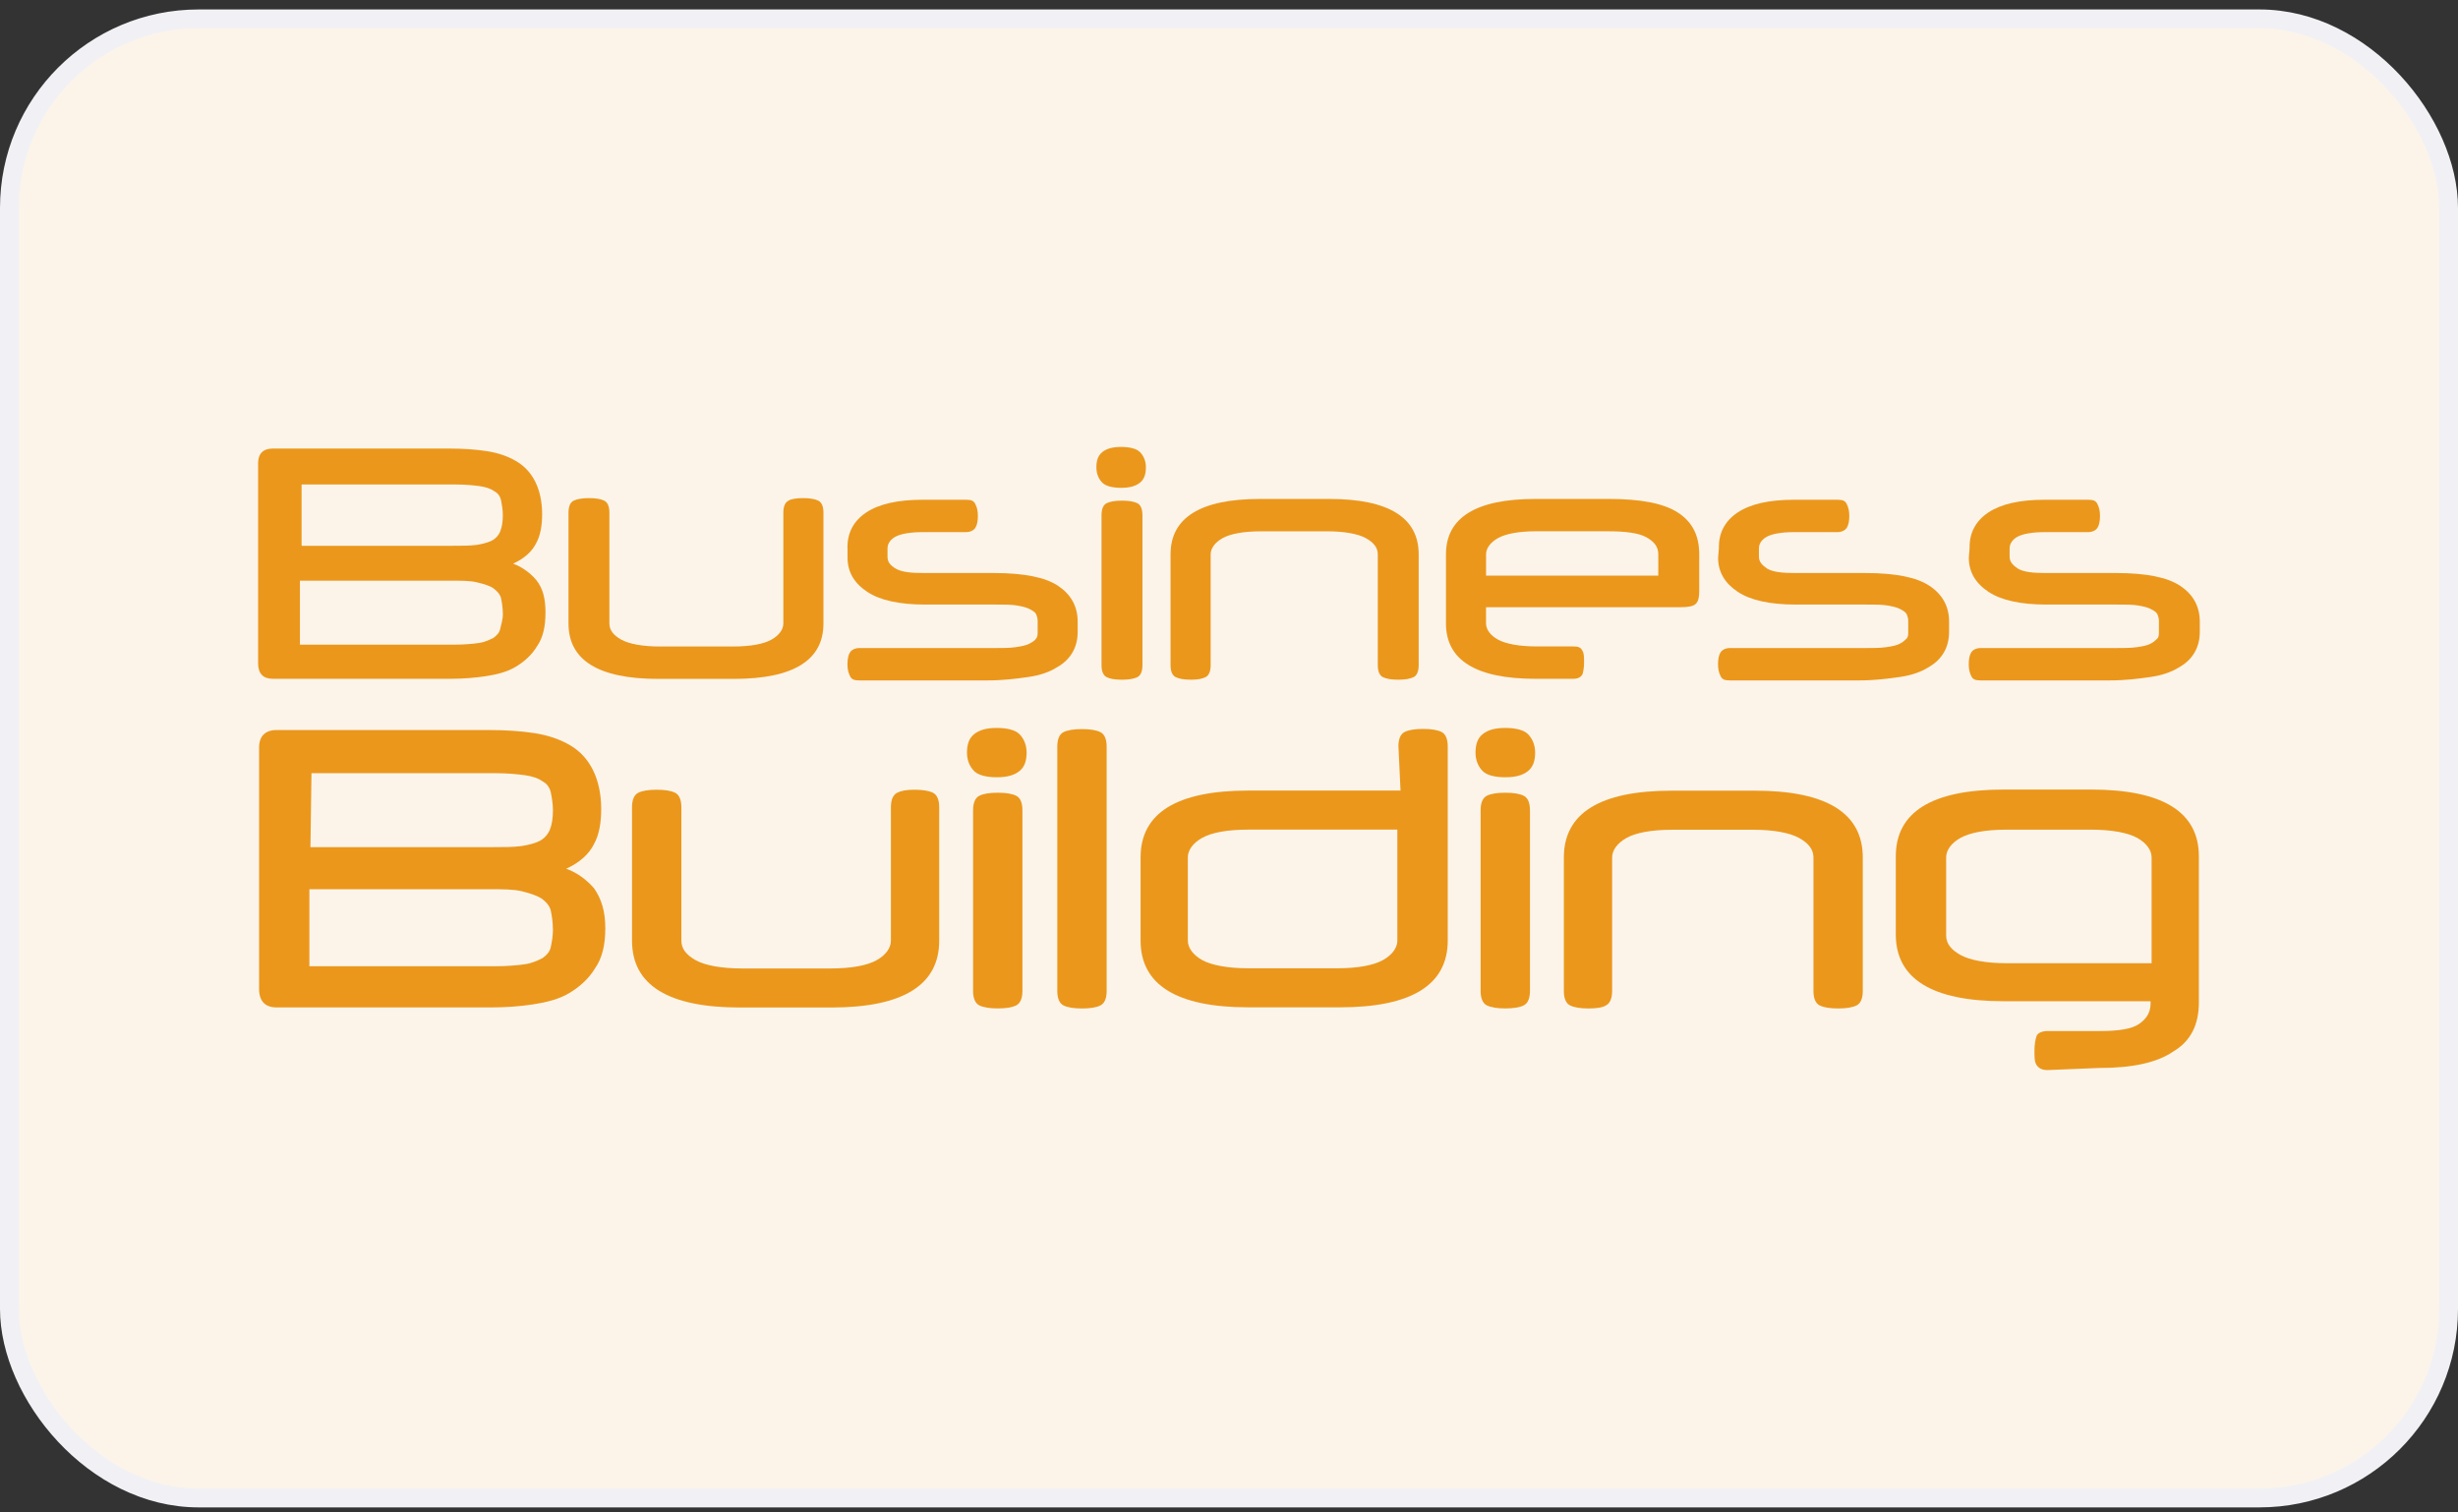 <svg width="130" height="80" viewBox="0 0 130 80" fill="none" xmlns="http://www.w3.org/2000/svg">
<rect x="0" y="0" width="130" height="80" fill="#333333" stroke="none"/>
<rect x="0.5" y="1" width="129" height="78.232" rx="10" fill="#FCF4E9"/>
<rect x="0.5" y="1" width="129" height="78.232" rx="10" stroke="#F1F1F5"/>
<g clip-path="url(#clip0_4935_26110)">
<path d="M28.849 32.431C28.849 33.153 28.713 33.737 28.398 34.19C28.128 34.641 27.723 35.002 27.27 35.272C26.817 35.542 26.277 35.678 25.691 35.767C25.104 35.856 24.473 35.903 23.886 35.903H14.419C13.924 35.903 13.651 35.633 13.651 35.091V24.493C13.651 23.998 13.921 23.726 14.419 23.726H23.755C24.477 23.726 25.153 23.77 25.74 23.862C26.326 23.951 26.868 24.131 27.319 24.404C27.769 24.676 28.086 25.035 28.311 25.485C28.537 25.936 28.673 26.522 28.673 27.198C28.673 27.785 28.583 28.327 28.356 28.733C28.131 29.183 27.725 29.544 27.138 29.814C27.633 29.995 28.039 30.309 28.356 30.671C28.717 31.121 28.851 31.663 28.851 32.431H28.849ZM26.594 32.475C26.594 32.158 26.549 31.889 26.505 31.663C26.46 31.438 26.279 31.257 26.099 31.121C25.918 30.985 25.604 30.896 25.242 30.805C24.881 30.713 24.386 30.715 23.844 30.715H15.862V34.099H24.025C24.567 34.099 25.017 34.054 25.332 34.01C25.648 33.965 25.918 33.829 26.099 33.74C26.279 33.604 26.416 33.47 26.46 33.245C26.505 33.019 26.596 32.794 26.596 32.477L26.594 32.475ZM15.951 28.869H23.933C24.428 28.869 24.834 28.869 25.195 28.824C25.512 28.779 25.827 28.688 26.007 28.599C26.188 28.51 26.369 28.329 26.458 28.104C26.547 27.878 26.594 27.609 26.594 27.247C26.594 26.977 26.549 26.705 26.505 26.48C26.46 26.255 26.324 26.074 26.143 25.985C25.963 25.849 25.693 25.76 25.376 25.715C25.059 25.67 24.609 25.626 24.069 25.626H15.951V28.873V28.869Z" fill="#EB971C"/>
<path d="M42.47 26.348C42.831 26.348 43.101 26.392 43.282 26.484C43.462 26.573 43.551 26.8 43.551 27.115V32.978C43.551 34.917 41.972 35.909 38.816 35.909H34.802C31.646 35.909 30.067 34.917 30.067 32.978V27.115C30.067 26.798 30.156 26.573 30.337 26.484C30.517 26.395 30.787 26.348 31.149 26.348C31.51 26.348 31.78 26.392 31.96 26.484C32.141 26.573 32.23 26.8 32.23 27.115V32.978C32.23 33.34 32.456 33.61 32.861 33.835C33.267 34.06 33.99 34.196 34.891 34.196H38.77C39.718 34.196 40.393 34.06 40.799 33.835C41.205 33.61 41.43 33.293 41.43 32.978V27.115C41.43 26.798 41.52 26.573 41.7 26.484C41.836 26.395 42.106 26.348 42.468 26.348H42.47Z" fill="#EB971C"/>
<path d="M44.819 28.958C44.819 28.191 45.136 27.56 45.811 27.109C46.487 26.659 47.48 26.434 48.789 26.434H51.088C51.358 26.434 51.494 26.478 51.583 26.659C51.673 26.84 51.719 27.02 51.719 27.29C51.719 27.56 51.675 27.785 51.583 27.921C51.492 28.057 51.314 28.146 51.088 28.146H48.789C48.158 28.146 47.66 28.236 47.39 28.372C47.12 28.508 46.94 28.733 46.94 29.003V29.453C46.94 29.723 47.076 29.904 47.39 30.085C47.705 30.265 48.202 30.31 48.878 30.31H52.576C54.155 30.31 55.281 30.535 55.959 30.986C56.635 31.436 56.996 32.067 56.996 32.879V33.421C56.996 33.827 56.907 34.188 56.727 34.503C56.546 34.817 56.276 35.09 55.87 35.315C55.509 35.54 55.014 35.721 54.383 35.81C53.751 35.899 53.075 35.99 52.217 35.99H45.452C45.182 35.99 45.046 35.946 44.957 35.765C44.868 35.585 44.821 35.404 44.821 35.134C44.821 34.864 44.866 34.639 44.957 34.503C45.049 34.367 45.227 34.278 45.452 34.278H52.578C53.029 34.278 53.39 34.278 53.707 34.233C54.023 34.188 54.249 34.144 54.429 34.052C54.61 33.963 54.746 33.872 54.791 33.782C54.88 33.693 54.88 33.557 54.88 33.421V32.835C54.88 32.699 54.835 32.565 54.791 32.473C54.746 32.382 54.61 32.293 54.429 32.203C54.249 32.114 54.023 32.067 53.754 32.023C53.484 31.978 53.122 31.978 52.672 31.978H48.929C47.575 31.978 46.538 31.753 45.863 31.302C45.187 30.852 44.825 30.265 44.825 29.498V28.956L44.819 28.958Z" fill="#EB971C"/>
<path d="M57.986 24.721C57.986 24.36 58.075 24.09 58.303 23.91C58.531 23.729 58.845 23.64 59.295 23.64C59.746 23.64 60.107 23.729 60.288 23.91C60.469 24.09 60.605 24.36 60.605 24.721C60.605 25.083 60.516 25.352 60.288 25.533C60.06 25.714 59.746 25.803 59.295 25.803C58.845 25.803 58.484 25.714 58.303 25.533C58.122 25.352 57.986 25.083 57.986 24.721ZM60.422 35.186C60.422 35.503 60.333 35.728 60.152 35.817C59.971 35.906 59.701 35.953 59.34 35.953C58.979 35.953 58.709 35.909 58.528 35.817C58.348 35.728 58.258 35.501 58.258 35.186V27.248C58.258 26.932 58.348 26.706 58.528 26.617C58.709 26.528 58.979 26.481 59.34 26.481C59.701 26.481 59.971 26.526 60.152 26.617C60.333 26.706 60.422 26.934 60.422 27.248V35.186Z" fill="#EB971C"/>
<path d="M62.991 35.952C62.63 35.952 62.36 35.907 62.179 35.816C61.998 35.727 61.909 35.499 61.909 35.185V29.321C61.909 27.383 63.488 26.391 66.644 26.391H70.297C73.453 26.391 75.032 27.383 75.032 29.321V35.185C75.032 35.502 74.943 35.727 74.763 35.816C74.582 35.905 74.312 35.952 73.951 35.952C73.589 35.952 73.32 35.907 73.139 35.816C72.958 35.727 72.869 35.499 72.869 35.185V29.321C72.869 28.96 72.644 28.69 72.238 28.465C71.832 28.24 71.109 28.104 70.208 28.104H66.691C65.743 28.104 65.067 28.24 64.661 28.465C64.255 28.69 64.03 29.007 64.03 29.321V35.185C64.03 35.502 63.941 35.727 63.76 35.816C63.58 35.905 63.354 35.952 62.993 35.952H62.991Z" fill="#EB971C"/>
<path d="M78.594 32.118V32.974C78.594 33.291 78.819 33.606 79.225 33.831C79.631 34.056 80.354 34.192 81.255 34.192H83.195C83.465 34.192 83.601 34.237 83.69 34.418C83.779 34.554 83.779 34.779 83.779 35.049C83.779 35.319 83.735 35.544 83.69 35.68C83.601 35.816 83.465 35.905 83.195 35.905H81.21C78.054 35.905 76.475 34.913 76.475 32.974V29.321C76.475 27.383 78.054 26.391 81.21 26.391H85.089C86.757 26.391 87.975 26.616 88.742 27.113C89.509 27.611 89.87 28.331 89.87 29.323V31.262C89.87 31.578 89.826 31.804 89.69 31.937C89.554 32.071 89.284 32.118 88.878 32.118H78.596H78.594ZM78.594 30.448H87.705V29.319C87.705 28.913 87.48 28.643 87.074 28.418C86.668 28.193 85.992 28.101 84.999 28.101H81.257C80.309 28.101 79.633 28.237 79.227 28.463C78.821 28.688 78.596 29.005 78.596 29.319V30.448H78.594Z" fill="#EB971C"/>
<path d="M90.906 28.958C90.906 28.191 91.223 27.56 91.899 27.109C92.574 26.659 93.567 26.434 94.876 26.434H97.176C97.445 26.434 97.582 26.478 97.671 26.659C97.76 26.84 97.807 27.02 97.807 27.29C97.807 27.56 97.762 27.785 97.671 27.921C97.579 28.057 97.401 28.146 97.176 28.146H94.876C94.245 28.146 93.748 28.236 93.478 28.372C93.208 28.508 93.027 28.733 93.027 29.003V29.453C93.027 29.723 93.208 29.904 93.478 30.085C93.794 30.265 94.29 30.31 94.965 30.31H98.663C100.242 30.31 101.369 30.535 102.047 30.986C102.725 31.436 103.084 32.067 103.084 32.879V33.421C103.084 33.827 102.995 34.188 102.814 34.503C102.633 34.82 102.363 35.09 101.957 35.315C101.596 35.54 101.101 35.721 100.47 35.81C99.839 35.899 99.163 35.99 98.304 35.99H91.495C91.225 35.99 91.089 35.946 91 35.765C90.911 35.585 90.864 35.404 90.864 35.134C90.864 34.864 90.908 34.639 91 34.503C91.091 34.367 91.27 34.278 91.495 34.278H98.621C99.071 34.278 99.433 34.278 99.749 34.233C100.066 34.188 100.291 34.144 100.472 34.052C100.653 33.961 100.742 33.872 100.833 33.782C100.925 33.693 100.923 33.557 100.923 33.421V32.835C100.923 32.699 100.878 32.565 100.833 32.473C100.789 32.382 100.653 32.293 100.472 32.203C100.291 32.114 100.066 32.067 99.796 32.023C99.526 31.978 99.165 31.978 98.715 31.978H94.972C93.618 31.978 92.581 31.753 91.905 31.302C91.23 30.852 90.868 30.265 90.868 29.498L90.913 28.956L90.906 28.958Z" fill="#EB971C"/>
<path d="M104.165 28.958C104.165 28.191 104.482 27.56 105.158 27.109C105.834 26.659 106.826 26.434 108.135 26.434H110.435C110.705 26.434 110.841 26.478 110.93 26.659C111.019 26.84 111.066 27.02 111.066 27.29C111.066 27.56 111.021 27.785 110.93 27.921C110.839 28.057 110.66 28.146 110.435 28.146H108.135C107.504 28.146 107.007 28.236 106.737 28.372C106.467 28.508 106.286 28.733 106.286 29.003V29.453C106.286 29.723 106.467 29.904 106.737 30.085C107.054 30.265 107.549 30.31 108.225 30.31H111.922C113.502 30.31 114.628 30.535 115.306 30.986C115.984 31.436 116.343 32.067 116.343 32.879V33.421C116.343 33.827 116.254 34.188 116.073 34.503C115.892 34.82 115.623 35.09 115.217 35.315C114.855 35.54 114.36 35.721 113.729 35.81C113.098 35.899 112.422 35.99 111.563 35.99H104.754C104.484 35.99 104.348 35.946 104.259 35.765C104.17 35.585 104.123 35.404 104.123 35.134C104.123 34.864 104.168 34.639 104.259 34.503C104.351 34.367 104.529 34.278 104.754 34.278H111.88C112.331 34.278 112.692 34.278 113.009 34.233C113.325 34.188 113.551 34.144 113.731 34.052C113.912 33.961 114.001 33.872 114.093 33.782C114.184 33.693 114.182 33.557 114.182 33.421V32.835C114.182 32.699 114.137 32.565 114.093 32.473C114.048 32.382 113.912 32.293 113.731 32.203C113.551 32.114 113.325 32.067 113.055 32.023C112.786 31.978 112.424 31.978 111.974 31.978H108.231C106.877 31.978 105.84 31.753 105.165 31.302C104.489 30.852 104.128 30.265 104.128 29.498L104.172 28.956L104.165 28.958Z" fill="#EB971C"/>
<path d="M32.014 49.102C32.014 49.972 31.851 50.679 31.469 51.221C31.144 51.765 30.655 52.2 30.111 52.526C29.567 52.851 28.916 53.014 28.209 53.123C27.502 53.233 26.741 53.286 26.034 53.286H14.626C14.028 53.286 13.703 52.961 13.703 52.307V39.539C13.703 38.941 14.028 38.615 14.626 38.615H25.873C26.743 38.615 27.557 38.669 28.264 38.778C28.971 38.887 29.623 39.104 30.167 39.429C30.711 39.755 31.09 40.19 31.362 40.734C31.634 41.278 31.797 41.983 31.797 42.799C31.797 43.506 31.688 44.158 31.416 44.646C31.144 45.19 30.655 45.625 29.948 45.951C30.546 46.167 31.035 46.548 31.416 46.983C31.797 47.528 32.014 48.179 32.014 49.102ZM29.241 49.156C29.241 48.774 29.188 48.449 29.132 48.177C29.076 47.904 28.86 47.688 28.644 47.525C28.372 47.363 28.046 47.253 27.611 47.144C27.176 47.035 26.578 47.035 25.927 47.035H16.363V51.109H26.199C26.85 51.109 27.395 51.056 27.776 51C28.157 50.947 28.483 50.784 28.699 50.675C28.916 50.512 29.081 50.349 29.134 50.077C29.188 49.805 29.244 49.533 29.244 49.154L29.241 49.156ZM16.419 44.809H26.036C26.634 44.809 27.122 44.809 27.557 44.755C27.939 44.702 28.318 44.593 28.537 44.483C28.755 44.374 28.971 44.158 29.081 43.886C29.19 43.613 29.244 43.288 29.244 42.853C29.244 42.527 29.19 42.202 29.134 41.929C29.078 41.657 28.918 41.441 28.699 41.332C28.483 41.169 28.155 41.06 27.776 41.006C27.397 40.953 26.853 40.897 26.199 40.897H16.473L16.419 44.809Z" fill="#EB971C"/>
<path d="M48.368 41.772C48.803 41.772 49.129 41.825 49.347 41.934C49.564 42.044 49.673 42.316 49.673 42.695V49.758C49.673 52.096 47.77 53.291 43.968 53.291H39.132C35.33 53.291 33.427 52.096 33.427 49.758V42.695C33.427 42.313 33.536 42.044 33.753 41.934C33.969 41.825 34.297 41.772 34.732 41.772C35.167 41.772 35.492 41.825 35.711 41.934C35.927 42.044 36.037 42.316 36.037 42.695V49.758C36.037 50.193 36.309 50.519 36.797 50.791C37.286 51.063 38.156 51.226 39.242 51.226H43.914C45.056 51.226 45.87 51.063 46.359 50.791C46.847 50.519 47.119 50.14 47.119 49.758V42.695C47.119 42.313 47.228 42.044 47.445 41.934C47.661 41.825 47.933 41.772 48.368 41.772Z" fill="#EB971C"/>
<path d="M51.142 39.809C51.142 39.374 51.251 39.048 51.523 38.83C51.796 38.611 52.175 38.504 52.719 38.504C53.263 38.504 53.698 38.613 53.914 38.83C54.131 39.046 54.296 39.374 54.296 39.809C54.296 40.244 54.187 40.569 53.914 40.788C53.642 41.004 53.263 41.113 52.719 41.113C52.175 41.113 51.74 41.004 51.523 40.788C51.307 40.571 51.142 40.244 51.142 39.809ZM54.075 52.417C54.075 52.798 53.966 53.068 53.749 53.177C53.533 53.286 53.205 53.34 52.77 53.34C52.335 53.34 52.01 53.286 51.791 53.177C51.575 53.068 51.465 52.796 51.465 52.417V42.853C51.465 42.472 51.575 42.202 51.791 42.093C52.008 41.983 52.335 41.93 52.77 41.93C53.205 41.93 53.531 41.983 53.749 42.093C53.968 42.202 54.075 42.474 54.075 42.853V52.417Z" fill="#EB971C"/>
<path d="M58.529 52.419C58.529 52.801 58.42 53.071 58.203 53.18C57.987 53.289 57.659 53.343 57.224 53.343C56.789 53.343 56.464 53.289 56.245 53.18C56.029 53.071 55.919 52.798 55.919 52.419V39.488C55.919 39.106 56.029 38.837 56.245 38.727C56.461 38.618 56.789 38.565 57.224 38.565C57.659 38.565 57.985 38.618 58.203 38.727C58.42 38.837 58.529 39.109 58.529 39.488V52.419Z" fill="#EB971C"/>
<path d="M73.96 39.479C73.96 39.098 74.069 38.828 74.286 38.718C74.502 38.609 74.83 38.556 75.265 38.556C75.7 38.556 76.025 38.609 76.244 38.718C76.46 38.828 76.569 39.1 76.569 39.479V49.75C76.569 52.087 74.667 53.282 70.864 53.282H66.029C62.226 53.282 60.324 52.087 60.324 49.75V45.349C60.324 43.012 62.226 41.816 66.029 41.816H74.072L73.962 39.479H73.96ZM66.027 43.882C64.885 43.882 64.071 44.044 63.582 44.317C63.094 44.589 62.822 44.968 62.822 45.349V49.75C62.822 50.131 63.094 50.51 63.582 50.782C64.071 51.054 64.941 51.217 66.027 51.217H70.699C71.841 51.217 72.655 51.054 73.144 50.782C73.632 50.51 73.904 50.131 73.904 49.75V43.882H66.024H66.027Z" fill="#EB971C"/>
<path d="M78.038 39.809C78.038 39.374 78.147 39.048 78.419 38.83C78.691 38.611 79.07 38.504 79.614 38.504C80.159 38.504 80.594 38.613 80.81 38.83C81.026 39.046 81.191 39.374 81.191 39.809C81.191 40.244 81.082 40.569 80.81 40.788C80.538 41.004 80.159 41.113 79.614 41.113C79.07 41.113 78.635 41.004 78.419 40.788C78.203 40.571 78.038 40.244 78.038 39.809ZM80.917 52.417C80.917 52.798 80.808 53.068 80.591 53.177C80.375 53.286 80.047 53.34 79.612 53.34C79.177 53.34 78.852 53.286 78.633 53.177C78.417 53.068 78.308 52.796 78.308 52.417V42.853C78.308 42.472 78.417 42.202 78.633 42.093C78.849 41.983 79.177 41.93 79.612 41.93C80.047 41.93 80.373 41.983 80.591 42.093C80.81 42.202 80.917 42.474 80.917 42.853V52.417Z" fill="#EB971C"/>
<path d="M84.014 53.342C83.579 53.342 83.254 53.288 83.035 53.179C82.819 53.07 82.71 52.798 82.71 52.419V45.355C82.71 43.018 84.612 41.822 88.415 41.822H92.815C96.618 41.822 98.52 43.018 98.52 45.355V52.419C98.52 52.8 98.411 53.07 98.195 53.179C97.978 53.288 97.65 53.342 97.216 53.342C96.781 53.342 96.455 53.288 96.236 53.179C96.02 53.07 95.911 52.798 95.911 52.419V45.355C95.911 44.92 95.639 44.595 95.15 44.322C94.662 44.05 93.792 43.888 92.706 43.888H88.468C87.326 43.888 86.512 44.05 86.024 44.322C85.535 44.595 85.263 44.974 85.263 45.355V52.419C85.263 52.8 85.154 53.07 84.938 53.179C84.775 53.288 84.449 53.342 84.014 53.342Z" fill="#EB971C"/>
<path d="M108.306 56.601C107.98 56.601 107.818 56.492 107.708 56.329C107.599 56.166 107.599 55.894 107.599 55.568C107.599 55.243 107.652 54.971 107.708 54.808C107.764 54.645 107.98 54.536 108.306 54.536H111.078C112.057 54.536 112.762 54.426 113.144 54.154C113.525 53.882 113.741 53.557 113.741 53.068V52.959H105.971C102.168 52.959 100.266 51.764 100.266 49.426V45.295C100.266 42.958 102.168 41.763 105.971 41.763H110.59C114.393 41.763 116.295 42.958 116.295 45.295V53.013C116.295 54.208 115.86 55.078 114.937 55.62C114.067 56.217 112.762 56.489 111.025 56.489L108.308 56.599L108.306 56.601ZM113.795 51.003V45.351C113.795 44.97 113.523 44.591 113.034 44.319C112.546 44.047 111.676 43.884 110.59 43.884H106.134C104.992 43.884 104.178 44.047 103.689 44.319C103.201 44.591 102.929 44.97 102.929 45.351V49.482C102.929 49.917 103.201 50.242 103.689 50.514C104.178 50.787 105.047 50.949 106.134 50.949H113.795V51.003Z" fill="#EB971C"/>
</g>
<defs>
<clipPath id="clip0_4935_26110">
<rect width="102.691" height="32.962" fill="white" transform="translate(13.655 23.635)"/>
</clipPath>
</defs>
</svg>
